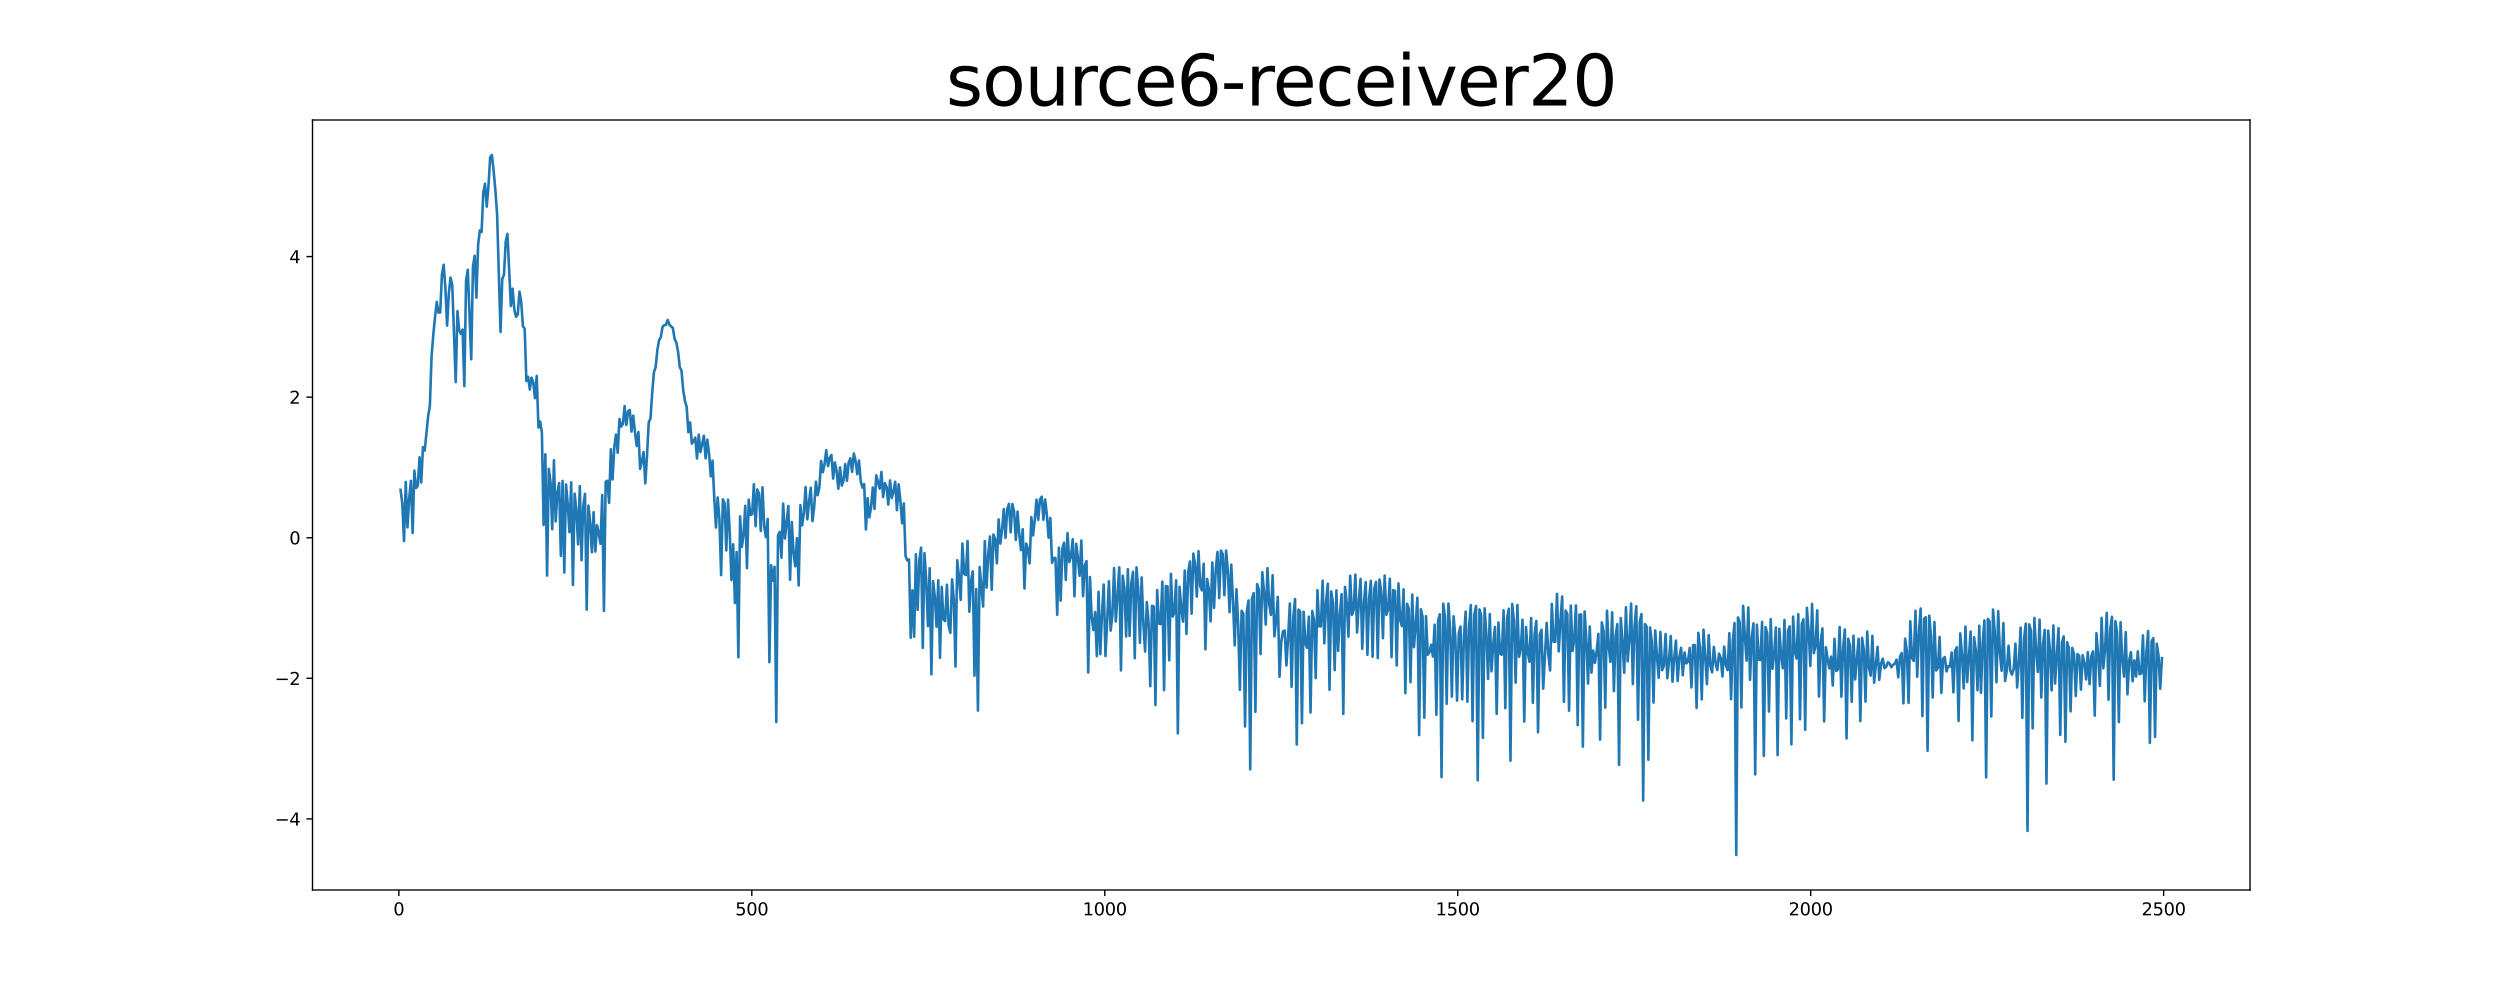 <?xml version="1.0" encoding="utf-8" standalone="no"?>
<!DOCTYPE svg PUBLIC "-//W3C//DTD SVG 1.1//EN"
  "http://www.w3.org/Graphics/SVG/1.1/DTD/svg11.dtd">
<svg xmlns:xlink="http://www.w3.org/1999/xlink" width="1440pt" height="576pt" viewBox="0 0 1440 576" xmlns="http://www.w3.org/2000/svg" version="1.1">
 <defs>
  <style type="text/css">*{stroke-linejoin: round; stroke-linecap: butt}</style>
 </defs>
 <g id="figure_1">
  <g id="patch_1">
   <path d="M 0 576 
L 1440 576 
L 1440 0 
L 0 0 
z
" style="fill: #ffffff"/>
  </g>
  <g id="axes_1">
   <g id="patch_2">
    <path d="M 180 512.64 
L 1296 512.64 
L 1296 69.12 
L 180 69.12 
z
" style="fill: #ffffff"/>
   </g>
   <g id="matplotlib.axis_1">
    <g id="xtick_1">
     <g id="line2d_1">
      <defs>
       <path id="m56ecd8f806" d="M 0 0 
L 0 3.5 
" style="stroke: #000000; stroke-width: 0.8"/>
      </defs>
      <g>
       <use xlink:href="#m56ecd8f806" x="229.735" y="512.64" style="stroke: #000000; stroke-width: 0.8"/>
      </g>
     </g>
     <g id="text_1">
      <!-- 0 -->
      <g transform="translate(226.553 527.238) scale(0.1 -0.1)">
       <defs>
        <path id="DejaVuSans-30" d="M 2034 4250 
Q 1547 4250 1301 3770 
Q 1056 3291 1056 2328 
Q 1056 1369 1301 889 
Q 1547 409 2034 409 
Q 2525 409 2770 889 
Q 3016 1369 3016 2328 
Q 3016 3291 2770 3770 
Q 2525 4250 2034 4250 
z
M 2034 4750 
Q 2819 4750 3233 4129 
Q 3647 3509 3647 2328 
Q 3647 1150 3233 529 
Q 2819 -91 2034 -91 
Q 1250 -91 836 529 
Q 422 1150 422 2328 
Q 422 3509 836 4129 
Q 1250 4750 2034 4750 
z
" transform="scale(0.016)"/>
       </defs>
       <use xlink:href="#DejaVuSans-30"/>
      </g>
     </g>
    </g>
    <g id="xtick_2">
     <g id="line2d_2">
      <g>
       <use xlink:href="#m56ecd8f806" x="433.041" y="512.64" style="stroke: #000000; stroke-width: 0.8"/>
      </g>
     </g>
     <g id="text_2">
      <!-- 500 -->
      <g transform="translate(423.497 527.238) scale(0.1 -0.1)">
       <defs>
        <path id="DejaVuSans-35" d="M 691 4666 
L 3169 4666 
L 3169 4134 
L 1269 4134 
L 1269 2991 
Q 1406 3038 1543 3061 
Q 1681 3084 1819 3084 
Q 2600 3084 3056 2656 
Q 3513 2228 3513 1497 
Q 3513 744 3044 326 
Q 2575 -91 1722 -91 
Q 1428 -91 1123 -41 
Q 819 9 494 109 
L 494 744 
Q 775 591 1075 516 
Q 1375 441 1709 441 
Q 2250 441 2565 725 
Q 2881 1009 2881 1497 
Q 2881 1984 2565 2268 
Q 2250 2553 1709 2553 
Q 1456 2553 1204 2497 
Q 953 2441 691 2322 
L 691 4666 
z
" transform="scale(0.016)"/>
       </defs>
       <use xlink:href="#DejaVuSans-35"/>
       <use xlink:href="#DejaVuSans-30" x="63.623"/>
       <use xlink:href="#DejaVuSans-30" x="127.246"/>
      </g>
     </g>
    </g>
    <g id="xtick_3">
     <g id="line2d_3">
      <g>
       <use xlink:href="#m56ecd8f806" x="636.347" y="512.64" style="stroke: #000000; stroke-width: 0.8"/>
      </g>
     </g>
     <g id="text_3">
      <!-- 1000 -->
      <g transform="translate(623.622 527.238) scale(0.1 -0.1)">
       <defs>
        <path id="DejaVuSans-31" d="M 794 531 
L 1825 531 
L 1825 4091 
L 703 3866 
L 703 4441 
L 1819 4666 
L 2450 4666 
L 2450 531 
L 3481 531 
L 3481 0 
L 794 0 
L 794 531 
z
" transform="scale(0.016)"/>
       </defs>
       <use xlink:href="#DejaVuSans-31"/>
       <use xlink:href="#DejaVuSans-30" x="63.623"/>
       <use xlink:href="#DejaVuSans-30" x="127.246"/>
       <use xlink:href="#DejaVuSans-30" x="190.869"/>
      </g>
     </g>
    </g>
    <g id="xtick_4">
     <g id="line2d_4">
      <g>
       <use xlink:href="#m56ecd8f806" x="839.653" y="512.64" style="stroke: #000000; stroke-width: 0.8"/>
      </g>
     </g>
     <g id="text_4">
      <!-- 1500 -->
      <g transform="translate(826.928 527.238) scale(0.1 -0.1)">
       <use xlink:href="#DejaVuSans-31"/>
       <use xlink:href="#DejaVuSans-35" x="63.623"/>
       <use xlink:href="#DejaVuSans-30" x="127.246"/>
       <use xlink:href="#DejaVuSans-30" x="190.869"/>
      </g>
     </g>
    </g>
    <g id="xtick_5">
     <g id="line2d_5">
      <g>
       <use xlink:href="#m56ecd8f806" x="1042.959" y="512.64" style="stroke: #000000; stroke-width: 0.8"/>
      </g>
     </g>
     <g id="text_5">
      <!-- 2000 -->
      <g transform="translate(1030.234 527.238) scale(0.1 -0.1)">
       <defs>
        <path id="DejaVuSans-32" d="M 1228 531 
L 3431 531 
L 3431 0 
L 469 0 
L 469 531 
Q 828 903 1448 1529 
Q 2069 2156 2228 2338 
Q 2531 2678 2651 2914 
Q 2772 3150 2772 3378 
Q 2772 3750 2511 3984 
Q 2250 4219 1831 4219 
Q 1534 4219 1204 4116 
Q 875 4013 500 3803 
L 500 4441 
Q 881 4594 1212 4672 
Q 1544 4750 1819 4750 
Q 2544 4750 2975 4387 
Q 3406 4025 3406 3419 
Q 3406 3131 3298 2873 
Q 3191 2616 2906 2266 
Q 2828 2175 2409 1742 
Q 1991 1309 1228 531 
z
" transform="scale(0.016)"/>
       </defs>
       <use xlink:href="#DejaVuSans-32"/>
       <use xlink:href="#DejaVuSans-30" x="63.623"/>
       <use xlink:href="#DejaVuSans-30" x="127.246"/>
       <use xlink:href="#DejaVuSans-30" x="190.869"/>
      </g>
     </g>
    </g>
    <g id="xtick_6">
     <g id="line2d_6">
      <g>
       <use xlink:href="#m56ecd8f806" x="1246.265" y="512.64" style="stroke: #000000; stroke-width: 0.8"/>
      </g>
     </g>
     <g id="text_6">
      <!-- 2500 -->
      <g transform="translate(1233.54 527.238) scale(0.1 -0.1)">
       <use xlink:href="#DejaVuSans-32"/>
       <use xlink:href="#DejaVuSans-35" x="63.623"/>
       <use xlink:href="#DejaVuSans-30" x="127.246"/>
       <use xlink:href="#DejaVuSans-30" x="190.869"/>
      </g>
     </g>
    </g>
   </g>
   <g id="matplotlib.axis_2">
    <g id="ytick_1">
     <g id="line2d_7">
      <defs>
       <path id="m579ba24088" d="M 0 0 
L -3.5 0 
" style="stroke: #000000; stroke-width: 0.8"/>
      </defs>
      <g>
       <use xlink:href="#m579ba24088" x="180" y="471.69" style="stroke: #000000; stroke-width: 0.8"/>
      </g>
     </g>
     <g id="text_7">
      <!-- −4 -->
      <g transform="translate(158.258 475.49) scale(0.1 -0.1)">
       <defs>
        <path id="DejaVuSans-2212" d="M 678 2272 
L 4684 2272 
L 4684 1741 
L 678 1741 
L 678 2272 
z
" transform="scale(0.016)"/>
        <path id="DejaVuSans-34" d="M 2419 4116 
L 825 1625 
L 2419 1625 
L 2419 4116 
z
M 2253 4666 
L 3047 4666 
L 3047 1625 
L 3713 1625 
L 3713 1100 
L 3047 1100 
L 3047 0 
L 2419 0 
L 2419 1100 
L 313 1100 
L 313 1709 
L 2253 4666 
z
" transform="scale(0.016)"/>
       </defs>
       <use xlink:href="#DejaVuSans-2212"/>
       <use xlink:href="#DejaVuSans-34" x="83.789"/>
      </g>
     </g>
    </g>
    <g id="ytick_2">
     <g id="line2d_8">
      <g>
       <use xlink:href="#m579ba24088" x="180" y="390.715" style="stroke: #000000; stroke-width: 0.8"/>
      </g>
     </g>
     <g id="text_8">
      <!-- −2 -->
      <g transform="translate(158.258 394.514) scale(0.1 -0.1)">
       <use xlink:href="#DejaVuSans-2212"/>
       <use xlink:href="#DejaVuSans-32" x="83.789"/>
      </g>
     </g>
    </g>
    <g id="ytick_3">
     <g id="line2d_9">
      <g>
       <use xlink:href="#m579ba24088" x="180" y="309.74" style="stroke: #000000; stroke-width: 0.8"/>
      </g>
     </g>
     <g id="text_9">
      <!-- 0 -->
      <g transform="translate(166.637 313.539) scale(0.1 -0.1)">
       <use xlink:href="#DejaVuSans-30"/>
      </g>
     </g>
    </g>
    <g id="ytick_4">
     <g id="line2d_10">
      <g>
       <use xlink:href="#m579ba24088" x="180" y="228.764" style="stroke: #000000; stroke-width: 0.8"/>
      </g>
     </g>
     <g id="text_10">
      <!-- 2 -->
      <g transform="translate(166.637 232.563) scale(0.1 -0.1)">
       <use xlink:href="#DejaVuSans-32"/>
      </g>
     </g>
    </g>
    <g id="ytick_5">
     <g id="line2d_11">
      <g>
       <use xlink:href="#m579ba24088" x="180" y="147.789" style="stroke: #000000; stroke-width: 0.8"/>
      </g>
     </g>
     <g id="text_11">
      <!-- 4 -->
      <g transform="translate(166.637 151.588) scale(0.1 -0.1)">
       <use xlink:href="#DejaVuSans-34"/>
      </g>
     </g>
    </g>
   </g>
   <g id="line2d_12">
    <path d="M 230.727 282.15 
L 231.72 290.006 
L 232.713 311.708 
L 233.705 277.615 
L 234.698 303.772 
L 235.691 286.994 
L 236.684 276.963 
L 237.676 306.988 
L 238.669 271.094 
L 239.662 281.099 
L 240.654 279.826 
L 241.647 263.389 
L 242.64 277.89 
L 243.632 257.542 
L 244.625 259.534 
L 246.611 239.703 
L 247.603 233.683 
L 248.596 205.063 
L 249.589 192.703 
L 250.581 182.571 
L 251.574 173.913 
L 252.567 180.091 
L 253.56 179.964 
L 254.552 158.181 
L 255.545 152.454 
L 256.538 166.008 
L 257.53 187.572 
L 258.523 169.006 
L 259.516 159.893 
L 260.508 164.408 
L 262.494 220.105 
L 263.487 179.191 
L 264.479 190.169 
L 265.472 192.317 
L 266.465 189.811 
L 267.457 222.397 
L 268.45 161.549 
L 269.443 155.383 
L 271.428 206.954 
L 272.421 153.486 
L 273.414 147.296 
L 274.406 171.465 
L 275.399 140.956 
L 276.392 132.725 
L 277.384 133.67 
L 278.377 110.854 
L 279.37 105.806 
L 280.363 119.025 
L 281.355 107.136 
L 282.348 90.47 
L 283.341 89.28 
L 284.333 98.455 
L 285.326 109.576 
L 286.319 123.264 
L 288.304 191.209 
L 289.297 160.655 
L 290.29 158.267 
L 291.282 139.272 
L 292.275 134.704 
L 294.26 176.285 
L 295.253 166.281 
L 296.246 178.277 
L 297.239 182.452 
L 298.231 181.111 
L 299.224 168.002 
L 300.217 173.915 
L 301.209 188.001 
L 302.202 189.22 
L 303.195 219.506 
L 304.188 217.05 
L 305.18 224.379 
L 306.173 217.51 
L 307.166 220.433 
L 308.158 229.31 
L 309.151 216.517 
L 310.144 246.306 
L 311.136 242.813 
L 312.129 249.283 
L 313.122 302.375 
L 314.115 261.651 
L 315.107 331.52 
L 316.1 270.012 
L 317.093 277.761 
L 318.085 304.81 
L 319.078 265.12 
L 320.071 300.315 
L 321.064 283.786 
L 322.056 278.215 
L 323.049 320.216 
L 324.042 276.999 
L 325.034 329.785 
L 326.027 279.027 
L 327.02 290.33 
L 328.012 306.574 
L 329.005 277.824 
L 329.998 336.966 
L 330.991 284.356 
L 331.983 293.826 
L 332.976 313.556 
L 333.969 279.991 
L 334.961 322.708 
L 335.954 291.57 
L 336.947 284.459 
L 337.94 351.142 
L 338.932 291.199 
L 339.925 300.841 
L 340.918 318.051 
L 341.91 295.028 
L 342.903 317.698 
L 343.896 302.575 
L 344.888 307.115 
L 345.881 313.219 
L 346.874 285.185 
L 347.867 351.896 
L 348.859 277.47 
L 349.852 276.914 
L 350.845 289.623 
L 351.837 258.776 
L 352.83 276.165 
L 353.823 257.521 
L 354.816 250.28 
L 355.808 260.815 
L 356.801 241.33 
L 357.794 245.729 
L 358.786 244.259 
L 359.779 233.917 
L 360.772 244.764 
L 361.764 236.959 
L 362.757 236.117 
L 363.75 248.587 
L 364.743 239.408 
L 365.735 248.733 
L 366.728 256.866 
L 367.721 248.872 
L 368.713 270.026 
L 369.706 265.822 
L 370.699 260.358 
L 371.692 278.415 
L 372.684 262.359 
L 373.677 243.119 
L 374.67 241.138 
L 375.662 226.377 
L 376.655 214.376 
L 377.648 211.508 
L 378.64 201.56 
L 379.633 195.985 
L 380.626 194.177 
L 381.619 188.327 
L 382.611 187.268 
L 383.604 187.023 
L 384.597 184.273 
L 385.589 186.978 
L 386.582 188.037 
L 387.575 188.93 
L 388.568 195.246 
L 389.56 197.209 
L 390.553 202.479 
L 391.546 211.47 
L 392.538 213.448 
L 393.531 224.768 
L 394.524 230.9 
L 395.516 234.42 
L 396.509 248.947 
L 397.502 243.319 
L 398.495 255.547 
L 399.487 254.129 
L 400.48 252.092 
L 401.473 264.093 
L 402.465 250.323 
L 403.458 260.395 
L 405.444 250.97 
L 406.436 264.018 
L 407.429 253.256 
L 408.422 261.274 
L 409.414 274.424 
L 410.407 265.352 
L 411.4 286.397 
L 412.392 303.846 
L 413.385 286.533 
L 414.378 298.97 
L 415.371 331.265 
L 416.363 287.598 
L 417.356 289.822 
L 418.349 317.026 
L 419.341 287.827 
L 420.334 306.672 
L 421.327 334.114 
L 422.32 313.492 
L 423.312 347.354 
L 424.305 317.961 
L 425.298 378.588 
L 426.29 297.417 
L 427.283 315.072 
L 428.276 308.191 
L 429.268 291.348 
L 430.261 327.292 
L 431.254 287.786 
L 432.247 296.621 
L 433.239 296.139 
L 434.232 278.922 
L 435.225 303.104 
L 436.217 281.941 
L 437.21 284.386 
L 438.203 305.846 
L 439.196 280.641 
L 440.188 303.241 
L 441.181 309.428 
L 442.174 298.914 
L 443.166 381.434 
L 444.159 325.546 
L 445.152 334.527 
L 446.144 326.44 
L 447.137 415.879 
L 448.13 308.312 
L 449.123 306.362 
L 450.115 321.255 
L 451.108 290.089 
L 452.101 310.193 
L 454.086 291.416 
L 455.079 333.902 
L 456.072 300.696 
L 457.064 318.434 
L 458.057 326.179 
L 459.05 309.988 
L 460.042 337.224 
L 461.035 291.002 
L 462.028 302.644 
L 463.02 295.539 
L 464.013 280.57 
L 465.006 299.147 
L 465.999 289.166 
L 466.991 280.957 
L 467.984 300.182 
L 468.977 291.873 
L 469.969 277.453 
L 470.962 285.258 
L 471.955 280.871 
L 472.948 265.519 
L 473.94 272.019 
L 474.933 267.325 
L 475.926 259.305 
L 476.918 268.438 
L 477.911 263.873 
L 478.904 262.073 
L 479.896 275.672 
L 480.889 266.335 
L 481.882 271.219 
L 482.875 281.495 
L 483.867 269.211 
L 484.86 279.667 
L 485.853 276.777 
L 486.845 267.305 
L 487.838 276.959 
L 488.831 266.444 
L 489.824 263.997 
L 490.816 271.785 
L 491.809 261.198 
L 492.802 265.417 
L 493.794 273.157 
L 494.787 265.266 
L 495.78 277.309 
L 496.772 280.868 
L 497.765 278.838 
L 498.758 304.974 
L 499.751 286.925 
L 500.743 297.994 
L 501.736 292.124 
L 502.729 280.808 
L 503.721 293.149 
L 504.714 273.805 
L 506.7 281.469 
L 507.692 271.863 
L 508.685 286.279 
L 509.678 278.286 
L 510.67 280.386 
L 511.663 290.647 
L 512.656 276.733 
L 513.648 286.869 
L 514.641 283.174 
L 515.634 277.511 
L 516.627 293.886 
L 517.619 278.944 
L 518.612 288.227 
L 519.605 301.473 
L 520.597 289.966 
L 521.59 320.284 
L 522.583 322.757 
L 523.576 322.216 
L 524.568 367.356 
L 525.561 339.98 
L 526.554 366.751 
L 527.546 319.186 
L 528.539 351.312 
L 529.532 322.754 
L 530.524 315.455 
L 531.517 373.211 
L 532.51 318.588 
L 533.503 334.233 
L 534.495 360.703 
L 535.488 327.293 
L 536.481 388.432 
L 537.473 334.767 
L 538.466 343.753 
L 539.459 361.053 
L 540.452 334.207 
L 541.444 378.888 
L 542.437 338.06 
L 543.43 356.767 
L 544.422 357.777 
L 545.415 336.775 
L 546.408 360.283 
L 547.4 364.547 
L 548.393 333.693 
L 549.386 345.248 
L 550.379 383.941 
L 551.371 322.682 
L 552.364 332.063 
L 553.357 345.529 
L 554.349 313.091 
L 555.342 330.518 
L 556.335 331.253 
L 557.328 311.617 
L 558.32 352.332 
L 559.313 334.71 
L 560.306 329.106 
L 561.298 389.167 
L 562.291 339.299 
L 563.284 409.314 
L 564.276 326.58 
L 566.262 349.326 
L 567.255 311.642 
L 568.247 338.486 
L 569.24 319.242 
L 570.233 309.007 
L 571.225 339.691 
L 572.218 307.893 
L 573.211 310.791 
L 574.204 324.459 
L 575.196 299.142 
L 576.189 313.1 
L 577.182 305.211 
L 578.174 293.268 
L 579.167 309.763 
L 580.16 293.336 
L 581.152 290.232 
L 582.145 306.621 
L 583.138 290.326 
L 584.131 294.753 
L 585.123 311.013 
L 586.116 294.69 
L 587.109 308.054 
L 588.101 316.81 
L 589.094 304.775 
L 590.087 338.993 
L 591.08 313.107 
L 592.072 316.318 
L 593.065 324.525 
L 594.058 297.885 
L 595.05 308.398 
L 596.043 299.127 
L 597.036 287.851 
L 598.028 299.425 
L 599.021 287.744 
L 600.014 286.11 
L 601.007 299.387 
L 601.999 287.702 
L 602.992 296.498 
L 603.985 309.702 
L 604.977 298.332 
L 605.97 324.13 
L 606.963 321.369 
L 607.956 321.415 
L 608.948 354.139 
L 609.941 315.513 
L 610.934 345.985 
L 611.926 316.004 
L 612.919 312.569 
L 613.912 334.039 
L 614.904 307.116 
L 615.897 323.752 
L 616.89 320.619 
L 617.883 310.566 
L 618.875 343.518 
L 619.868 313.226 
L 620.861 321.404 
L 621.853 331.649 
L 622.846 311.35 
L 623.839 343.398 
L 624.832 325.82 
L 625.824 323.216 
L 626.817 387.347 
L 627.81 332.352 
L 628.802 355.307 
L 629.795 362.87 
L 630.788 352.56 
L 631.78 377.922 
L 632.773 340.912 
L 633.766 376.807 
L 634.759 353.148 
L 635.751 336.702 
L 636.744 377.87 
L 637.737 357.608 
L 638.729 334.782 
L 639.722 363.248 
L 640.715 354.629 
L 641.708 327.238 
L 642.7 357.982 
L 644.686 326.829 
L 645.678 386.15 
L 646.671 331.585 
L 647.664 339.037 
L 648.656 366.613 
L 649.649 327.847 
L 650.642 366.312 
L 651.635 335.718 
L 652.627 329.361 
L 653.62 379.1 
L 654.613 326.807 
L 655.605 339.183 
L 656.598 370.268 
L 657.591 332.579 
L 658.584 359.11 
L 659.576 375.298 
L 660.569 346.761 
L 661.562 358.151 
L 662.554 395.259 
L 663.547 348.964 
L 664.54 349.303 
L 665.532 406.096 
L 666.525 339.883 
L 667.518 359.186 
L 668.511 359.486 
L 669.503 335.007 
L 670.496 397.524 
L 671.489 337.545 
L 672.481 337.795 
L 673.474 380.376 
L 674.467 330.497 
L 675.46 355.126 
L 676.452 352.678 
L 677.445 334.27 
L 678.438 422.444 
L 679.43 337.988 
L 680.423 350.614 
L 681.416 358.005 
L 682.408 328.634 
L 683.401 365.132 
L 684.394 329.657 
L 685.387 323.405 
L 686.379 353.506 
L 687.372 318.877 
L 688.365 325.003 
L 689.357 343.662 
L 690.35 317.45 
L 691.343 337.751 
L 692.336 340.05 
L 693.328 324.68 
L 694.321 374.01 
L 695.314 333.471 
L 696.306 339.567 
L 697.299 357.909 
L 698.292 323.999 
L 699.284 350.115 
L 700.277 327.858 
L 701.27 317.93 
L 702.263 344.503 
L 703.255 317.173 
L 704.248 319.056 
L 705.241 342.885 
L 706.233 317.159 
L 707.226 328.657 
L 708.219 352.574 
L 709.212 325.204 
L 710.204 346.245 
L 711.197 371.712 
L 712.19 339.382 
L 713.182 359.469 
L 714.175 397.355 
L 715.168 351.775 
L 716.16 353.514 
L 717.153 418.452 
L 718.146 352.366 
L 719.139 345.884 
L 720.131 443.146 
L 721.124 344.85 
L 722.117 341.603 
L 723.109 410.022 
L 724.102 336.458 
L 725.095 339.701 
L 726.088 376.745 
L 727.08 329.604 
L 728.073 340.769 
L 729.066 359.786 
L 730.058 327.264 
L 731.051 347.881 
L 732.044 354.198 
L 733.036 331.351 
L 734.029 366.512 
L 735.022 357.565 
L 736.015 343.787 
L 737.007 389.831 
L 738 369.674 
L 738.993 363.619 
L 739.985 363.174 
L 740.978 383.326 
L 741.971 366.78 
L 742.964 347.593 
L 743.956 395.661 
L 744.949 355.673 
L 745.942 345.04 
L 746.934 428.877 
L 747.927 351.14 
L 748.92 352.343 
L 749.912 416.606 
L 750.905 352.366 
L 751.898 370.75 
L 752.891 373.167 
L 753.883 355.176 
L 754.876 410.393 
L 755.869 351.957 
L 756.861 357.333 
L 757.854 390.616 
L 758.847 339.916 
L 759.84 360.747 
L 760.832 360.789 
L 761.825 334.503 
L 762.818 370.568 
L 763.81 346.88 
L 764.803 336.217 
L 765.796 397.324 
L 766.788 340.667 
L 767.781 347.319 
L 768.774 386.005 
L 769.767 340.055 
L 770.759 374.911 
L 771.752 353.921 
L 772.745 342.182 
L 773.737 411.221 
L 774.73 338.037 
L 775.723 347.084 
L 776.716 366.705 
L 777.708 331.611 
L 778.701 354.166 
L 779.694 351.419 
L 780.686 330.994 
L 781.679 364.317 
L 782.672 347.036 
L 783.664 333.473 
L 784.657 373.719 
L 785.65 346.887 
L 786.643 335.286 
L 787.635 377.154 
L 788.628 344.604 
L 789.621 334.535 
L 790.613 378.289 
L 791.606 339.028 
L 792.599 335.133 
L 793.592 379.06 
L 794.584 333.764 
L 795.577 340.714 
L 796.57 367.586 
L 797.562 331.529 
L 798.555 354.174 
L 799.548 351.028 
L 800.54 333.327 
L 801.533 378.518 
L 802.526 339.904 
L 803.519 340.354 
L 804.511 383.338 
L 805.504 336.067 
L 806.497 356.983 
L 807.489 360.673 
L 808.482 339.454 
L 809.475 399.245 
L 810.468 347.81 
L 811.46 350.611 
L 812.453 392.923 
L 813.446 342.476 
L 814.438 372.74 
L 815.431 359.782 
L 816.424 344.255 
L 817.416 423.399 
L 818.409 350.936 
L 819.402 355.263 
L 820.395 413.401 
L 821.387 354.903 
L 822.38 377.119 
L 823.373 375.719 
L 824.365 371.424 
L 825.358 378.213 
L 826.351 359.833 
L 827.344 411.738 
L 828.336 357.541 
L 829.329 353.807 
L 830.322 447.611 
L 831.314 347.713 
L 832.307 355.363 
L 833.3 405.401 
L 834.292 347.707 
L 835.285 362.614 
L 836.278 401.303 
L 837.271 355.005 
L 838.263 367.279 
L 839.256 403.542 
L 840.249 364.557 
L 841.241 360.886 
L 842.234 402.826 
L 843.227 366.882 
L 844.22 352.289 
L 845.212 404.192 
L 846.205 360.517 
L 847.198 348.478 
L 848.19 415.445 
L 849.183 354.327 
L 850.176 349.078 
L 851.168 449.476 
L 852.161 351.017 
L 853.154 354.537 
L 854.147 425.01 
L 855.139 350.409 
L 856.132 365.283 
L 857.125 391.064 
L 858.117 353.686 
L 859.11 386.686 
L 860.103 371.136 
L 861.096 361.151 
L 862.088 411.18 
L 863.081 358.517 
L 864.074 376.514 
L 865.066 377.117 
L 866.059 351.474 
L 867.052 407.927 
L 868.044 356.381 
L 869.037 350.66 
L 870.03 438.174 
L 871.023 347.881 
L 872.015 357.695 
L 873.008 393.221 
L 874.001 348.47 
L 874.993 378.32 
L 875.986 373.137 
L 876.979 356.988 
L 877.972 415.652 
L 878.964 361.179 
L 879.957 375.352 
L 880.95 381.182 
L 881.942 356.014 
L 882.935 404.835 
L 883.928 365.105 
L 884.92 357.65 
L 885.913 421.794 
L 886.906 365.543 
L 887.899 362.76 
L 888.891 396.657 
L 890.877 358.801 
L 891.869 377.435 
L 892.862 386.188 
L 893.855 347.875 
L 894.848 369.586 
L 895.84 369.69 
L 896.833 342.04 
L 897.826 375.213 
L 898.818 357.443 
L 899.811 343.582 
L 900.804 404.242 
L 901.796 351.694 
L 902.789 353.723 
L 903.782 409.353 
L 904.775 348.835 
L 905.767 375.015 
L 906.76 368.288 
L 907.753 348.762 
L 908.745 417.702 
L 909.738 354.004 
L 910.731 353.962 
L 911.724 430.088 
L 912.716 352.21 
L 913.709 368 
L 914.702 393.774 
L 915.694 360.892 
L 916.687 387.472 
L 917.68 374.699 
L 918.672 381.788 
L 919.665 375.359 
L 920.658 365.065 
L 921.651 426.015 
L 922.643 358.464 
L 923.636 363.493 
L 924.629 407.564 
L 925.621 351.792 
L 926.614 372.433 
L 927.607 381.186 
L 928.6 352.686 
L 929.592 398.103 
L 930.585 366.315 
L 931.578 359.46 
L 932.57 440.602 
L 933.563 355.99 
L 934.556 369.532 
L 935.548 387.525 
L 936.541 349.755 
L 937.534 380.935 
L 938.527 368.268 
L 939.519 347.682 
L 940.512 394.038 
L 941.505 360.643 
L 942.497 349.188 
L 943.49 414.56 
L 944.483 358.341 
L 945.476 353.702 
L 946.468 461.129 
L 947.461 359.465 
L 948.454 360.915 
L 949.446 437.601 
L 950.439 361.398 
L 951.432 369.451 
L 952.424 404.713 
L 953.417 363.13 
L 954.41 378.115 
L 955.403 390.423 
L 956.395 364.005 
L 957.388 386.024 
L 958.381 383.584 
L 959.373 365.164 
L 960.366 390.698 
L 961.359 380.663 
L 962.352 366.338 
L 963.344 392.683 
L 964.337 379.249 
L 965.33 368.956 
L 966.322 392.285 
L 967.315 378.401 
L 968.308 373.109 
L 969.3 388.951 
L 970.293 375.795 
L 971.286 382.136 
L 972.279 381.069 
L 973.271 373.221 
L 974.264 395.967 
L 975.257 371.584 
L 976.249 371.572 
L 977.242 407.811 
L 978.235 364.568 
L 979.228 373.496 
L 980.22 402.831 
L 981.213 362.66 
L 983.198 394.087 
L 984.191 365.845 
L 985.184 383.558 
L 986.176 387.281 
L 987.169 372.6 
L 988.162 381.927 
L 989.155 385.966 
L 990.147 376.494 
L 991.14 379.061 
L 992.133 389.673 
L 993.125 372.471 
L 994.118 383.139 
L 995.111 385.987 
L 996.104 364.711 
L 997.096 402.73 
L 998.089 369.26 
L 999.082 358.887 
L 1000.074 492.48 
L 1001.067 355.618 
L 1002.06 358.382 
L 1003.052 407.495 
L 1004.045 348.94 
L 1005.038 366.424 
L 1006.031 380.536 
L 1007.023 349.884 
L 1008.016 391.572 
L 1009.009 367.301 
L 1010.001 359.064 
L 1010.994 446.041 
L 1011.987 359.812 
L 1012.98 379.905 
L 1013.972 380.166 
L 1014.965 358.212 
L 1015.958 435.395 
L 1016.95 361.239 
L 1017.943 364.79 
L 1018.936 409.841 
L 1019.928 356.627 
L 1020.921 385.177 
L 1021.914 376.734 
L 1022.907 361.418 
L 1023.899 434.957 
L 1024.892 362.133 
L 1025.885 377.197 
L 1026.877 384.901 
L 1027.87 357.109 
L 1028.863 413.802 
L 1029.856 363.365 
L 1030.848 360.82 
L 1031.841 428.766 
L 1032.834 355.176 
L 1033.826 375.407 
L 1034.819 379.328 
L 1035.812 353.807 
L 1036.804 414.311 
L 1037.797 359.487 
L 1038.79 356.735 
L 1039.783 420.37 
L 1040.775 350.073 
L 1041.768 363.489 
L 1042.761 383.632 
L 1043.753 347.811 
L 1044.746 376.251 
L 1045.739 371.983 
L 1046.732 351.559 
L 1047.724 401.215 
L 1048.717 369.7 
L 1049.71 361.981 
L 1050.702 415.545 
L 1051.695 372.803 
L 1052.688 379.616 
L 1053.68 384.947 
L 1054.673 378.202 
L 1055.666 394.864 
L 1056.659 367.969 
L 1057.651 386.496 
L 1058.644 385.604 
L 1059.637 361.141 
L 1060.629 401.325 
L 1061.622 373.439 
L 1062.615 362.587 
L 1063.608 425.316 
L 1064.6 367.904 
L 1065.593 371.95 
L 1066.586 404.267 
L 1067.578 366.141 
L 1068.571 391.365 
L 1070.556 367.957 
L 1071.549 415.327 
L 1072.542 367.394 
L 1073.535 374.255 
L 1074.527 404.119 
L 1075.52 363.774 
L 1076.513 384.351 
L 1077.505 389.186 
L 1078.498 366.25 
L 1079.491 393.258 
L 1081.476 372.559 
L 1082.469 391.59 
L 1083.462 382.299 
L 1084.454 379.378 
L 1085.447 384.849 
L 1086.44 384.073 
L 1087.432 381.485 
L 1088.425 382.277 
L 1089.418 384.332 
L 1090.411 382.907 
L 1091.403 382.358 
L 1092.396 379.941 
L 1093.389 390.177 
L 1094.381 378.307 
L 1095.374 376.187 
L 1096.367 405.149 
L 1097.36 367.875 
L 1098.352 375.182 
L 1099.345 404.83 
L 1100.338 357.806 
L 1101.33 379.068 
L 1102.323 380.695 
L 1103.316 351.802 
L 1104.308 389.807 
L 1105.301 364.536 
L 1106.294 350.514 
L 1107.287 412.487 
L 1108.279 356.456 
L 1109.272 355.516 
L 1110.265 432.411 
L 1111.257 354.61 
L 1112.25 366.748 
L 1113.243 401.801 
L 1114.236 358.284 
L 1115.228 386.189 
L 1116.221 384.712 
L 1117.214 366.854 
L 1118.206 399.158 
L 1119.199 379.523 
L 1120.192 378.42 
L 1121.184 386.763 
L 1122.177 383.679 
L 1123.17 383.957 
L 1124.163 375.836 
L 1125.155 398.838 
L 1126.148 374.785 
L 1127.141 372.815 
L 1128.133 415.283 
L 1129.126 364.828 
L 1130.119 377.436 
L 1131.112 396.549 
L 1132.104 360.915 
L 1133.097 392.848 
L 1135.082 363.766 
L 1136.075 426.467 
L 1137.068 367.044 
L 1138.06 374.696 
L 1139.053 397.576 
L 1140.046 360.418 
L 1141.039 399.059 
L 1142.031 369.917 
L 1143.024 357.356 
L 1144.017 447.803 
L 1145.009 356.496 
L 1146.002 357.964 
L 1146.995 412.708 
L 1147.988 351.118 
L 1148.98 363.845 
L 1149.973 392.978 
L 1150.966 352.048 
L 1151.958 376.407 
L 1152.951 386.358 
L 1153.944 358.898 
L 1154.936 392.255 
L 1155.929 386.035 
L 1156.922 371.9 
L 1157.915 386.329 
L 1158.907 388.612 
L 1159.9 385.294 
L 1160.893 370.773 
L 1161.885 395.991 
L 1162.878 380.676 
L 1163.871 361.529 
L 1164.864 413.455 
L 1165.856 367.775 
L 1166.849 359.198 
L 1167.842 478.616 
L 1168.834 359.624 
L 1169.827 363.307 
L 1170.82 419.516 
L 1171.812 355.927 
L 1172.805 375.122 
L 1173.798 387.074 
L 1174.791 356.924 
L 1175.783 401.793 
L 1176.776 370.896 
L 1177.769 362.832 
L 1178.761 451.338 
L 1179.754 363.226 
L 1180.747 374.354 
L 1181.74 397.687 
L 1182.732 360.262 
L 1183.725 393.709 
L 1185.71 361.809 
L 1186.703 423.293 
L 1187.696 370.098 
L 1188.688 366.549 
L 1189.681 427.262 
L 1190.674 369.926 
L 1191.667 373.303 
L 1192.659 409.758 
L 1193.652 373.22 
L 1194.645 376.965 
L 1195.637 400.885 
L 1196.63 376.716 
L 1197.623 377.755 
L 1198.616 397.236 
L 1199.608 377.383 
L 1200.601 381.722 
L 1201.594 391.358 
L 1202.586 375.652 
L 1203.579 394.106 
L 1204.572 378.06 
L 1205.564 375.234 
L 1206.557 412.202 
L 1207.55 364.771 
L 1208.543 377.606 
L 1209.535 395.089 
L 1210.528 355.894 
L 1211.521 384.941 
L 1212.513 373.752 
L 1213.506 353.008 
L 1214.499 403.061 
L 1215.492 362.485 
L 1216.484 355.254 
L 1217.477 449.109 
L 1218.47 357.788 
L 1219.462 364.173 
L 1220.455 415.893 
L 1221.448 358.417 
L 1222.44 379.955 
L 1223.433 389.705 
L 1224.426 364.1 
L 1225.419 399.958 
L 1226.411 380.468 
L 1227.404 375.641 
L 1228.397 392.424 
L 1229.389 380.364 
L 1230.382 389.743 
L 1231.375 375.191 
L 1232.368 388.319 
L 1233.36 387.954 
L 1234.353 365.993 
L 1235.346 403.919 
L 1236.338 375.51 
L 1237.331 363.481 
L 1238.324 427.909 
L 1239.316 369.413 
L 1240.309 367.538 
L 1241.302 424.452 
L 1242.295 370.783 
L 1243.287 377.522 
L 1244.28 396.744 
L 1245.273 379.098 
L 1245.273 379.098 
" clip-path="url(#pb73d2fc679)" style="fill: none; stroke: #1f77b4; stroke-width: 1.5; stroke-linecap: square"/>
   </g>
   <g id="patch_3">
    <path d="M 180 512.64 
L 180 69.12 
" style="fill: none; stroke: #000000; stroke-width: 0.8; stroke-linejoin: miter; stroke-linecap: square"/>
   </g>
   <g id="patch_4">
    <path d="M 1296 512.64 
L 1296 69.12 
" style="fill: none; stroke: #000000; stroke-width: 0.8; stroke-linejoin: miter; stroke-linecap: square"/>
   </g>
   <g id="patch_5">
    <path d="M 180 512.64 
L 1296 512.64 
" style="fill: none; stroke: #000000; stroke-width: 0.8; stroke-linejoin: miter; stroke-linecap: square"/>
   </g>
   <g id="patch_6">
    <path d="M 180 69.12 
L 1296 69.12 
" style="fill: none; stroke: #000000; stroke-width: 0.8; stroke-linejoin: miter; stroke-linecap: square"/>
   </g>
   <g id="text_12">
    <!-- source6-receiver20 -->
    <g transform="translate(544.9 60.801) scale(0.4 -0.4)">
     <defs>
      <path id="DejaVuSans-73" d="M 2834 3397 
L 2834 2853 
Q 2591 2978 2328 3040 
Q 2066 3103 1784 3103 
Q 1356 3103 1142 2972 
Q 928 2841 928 2578 
Q 928 2378 1081 2264 
Q 1234 2150 1697 2047 
L 1894 2003 
Q 2506 1872 2764 1633 
Q 3022 1394 3022 966 
Q 3022 478 2636 193 
Q 2250 -91 1575 -91 
Q 1294 -91 989 -36 
Q 684 19 347 128 
L 347 722 
Q 666 556 975 473 
Q 1284 391 1588 391 
Q 1994 391 2212 530 
Q 2431 669 2431 922 
Q 2431 1156 2273 1281 
Q 2116 1406 1581 1522 
L 1381 1569 
Q 847 1681 609 1914 
Q 372 2147 372 2553 
Q 372 3047 722 3315 
Q 1072 3584 1716 3584 
Q 2034 3584 2315 3537 
Q 2597 3491 2834 3397 
z
" transform="scale(0.016)"/>
      <path id="DejaVuSans-6f" d="M 1959 3097 
Q 1497 3097 1228 2736 
Q 959 2375 959 1747 
Q 959 1119 1226 758 
Q 1494 397 1959 397 
Q 2419 397 2687 759 
Q 2956 1122 2956 1747 
Q 2956 2369 2687 2733 
Q 2419 3097 1959 3097 
z
M 1959 3584 
Q 2709 3584 3137 3096 
Q 3566 2609 3566 1747 
Q 3566 888 3137 398 
Q 2709 -91 1959 -91 
Q 1206 -91 779 398 
Q 353 888 353 1747 
Q 353 2609 779 3096 
Q 1206 3584 1959 3584 
z
" transform="scale(0.016)"/>
      <path id="DejaVuSans-75" d="M 544 1381 
L 544 3500 
L 1119 3500 
L 1119 1403 
Q 1119 906 1312 657 
Q 1506 409 1894 409 
Q 2359 409 2629 706 
Q 2900 1003 2900 1516 
L 2900 3500 
L 3475 3500 
L 3475 0 
L 2900 0 
L 2900 538 
Q 2691 219 2414 64 
Q 2138 -91 1772 -91 
Q 1169 -91 856 284 
Q 544 659 544 1381 
z
M 1991 3584 
L 1991 3584 
z
" transform="scale(0.016)"/>
      <path id="DejaVuSans-72" d="M 2631 2963 
Q 2534 3019 2420 3045 
Q 2306 3072 2169 3072 
Q 1681 3072 1420 2755 
Q 1159 2438 1159 1844 
L 1159 0 
L 581 0 
L 581 3500 
L 1159 3500 
L 1159 2956 
Q 1341 3275 1631 3429 
Q 1922 3584 2338 3584 
Q 2397 3584 2469 3576 
Q 2541 3569 2628 3553 
L 2631 2963 
z
" transform="scale(0.016)"/>
      <path id="DejaVuSans-63" d="M 3122 3366 
L 3122 2828 
Q 2878 2963 2633 3030 
Q 2388 3097 2138 3097 
Q 1578 3097 1268 2742 
Q 959 2388 959 1747 
Q 959 1106 1268 751 
Q 1578 397 2138 397 
Q 2388 397 2633 464 
Q 2878 531 3122 666 
L 3122 134 
Q 2881 22 2623 -34 
Q 2366 -91 2075 -91 
Q 1284 -91 818 406 
Q 353 903 353 1747 
Q 353 2603 823 3093 
Q 1294 3584 2113 3584 
Q 2378 3584 2631 3529 
Q 2884 3475 3122 3366 
z
" transform="scale(0.016)"/>
      <path id="DejaVuSans-65" d="M 3597 1894 
L 3597 1613 
L 953 1613 
Q 991 1019 1311 708 
Q 1631 397 2203 397 
Q 2534 397 2845 478 
Q 3156 559 3463 722 
L 3463 178 
Q 3153 47 2828 -22 
Q 2503 -91 2169 -91 
Q 1331 -91 842 396 
Q 353 884 353 1716 
Q 353 2575 817 3079 
Q 1281 3584 2069 3584 
Q 2775 3584 3186 3129 
Q 3597 2675 3597 1894 
z
M 3022 2063 
Q 3016 2534 2758 2815 
Q 2500 3097 2075 3097 
Q 1594 3097 1305 2825 
Q 1016 2553 972 2059 
L 3022 2063 
z
" transform="scale(0.016)"/>
      <path id="DejaVuSans-36" d="M 2113 2584 
Q 1688 2584 1439 2293 
Q 1191 2003 1191 1497 
Q 1191 994 1439 701 
Q 1688 409 2113 409 
Q 2538 409 2786 701 
Q 3034 994 3034 1497 
Q 3034 2003 2786 2293 
Q 2538 2584 2113 2584 
z
M 3366 4563 
L 3366 3988 
Q 3128 4100 2886 4159 
Q 2644 4219 2406 4219 
Q 1781 4219 1451 3797 
Q 1122 3375 1075 2522 
Q 1259 2794 1537 2939 
Q 1816 3084 2150 3084 
Q 2853 3084 3261 2657 
Q 3669 2231 3669 1497 
Q 3669 778 3244 343 
Q 2819 -91 2113 -91 
Q 1303 -91 875 529 
Q 447 1150 447 2328 
Q 447 3434 972 4092 
Q 1497 4750 2381 4750 
Q 2619 4750 2861 4703 
Q 3103 4656 3366 4563 
z
" transform="scale(0.016)"/>
      <path id="DejaVuSans-2d" d="M 313 2009 
L 1997 2009 
L 1997 1497 
L 313 1497 
L 313 2009 
z
" transform="scale(0.016)"/>
      <path id="DejaVuSans-69" d="M 603 3500 
L 1178 3500 
L 1178 0 
L 603 0 
L 603 3500 
z
M 603 4863 
L 1178 4863 
L 1178 4134 
L 603 4134 
L 603 4863 
z
" transform="scale(0.016)"/>
      <path id="DejaVuSans-76" d="M 191 3500 
L 800 3500 
L 1894 563 
L 2988 3500 
L 3597 3500 
L 2284 0 
L 1503 0 
L 191 3500 
z
" transform="scale(0.016)"/>
     </defs>
     <use xlink:href="#DejaVuSans-73"/>
     <use xlink:href="#DejaVuSans-6f" x="52.1"/>
     <use xlink:href="#DejaVuSans-75" x="113.281"/>
     <use xlink:href="#DejaVuSans-72" x="176.66"/>
     <use xlink:href="#DejaVuSans-63" x="215.523"/>
     <use xlink:href="#DejaVuSans-65" x="270.504"/>
     <use xlink:href="#DejaVuSans-36" x="332.027"/>
     <use xlink:href="#DejaVuSans-2d" x="395.65"/>
     <use xlink:href="#DejaVuSans-72" x="431.734"/>
     <use xlink:href="#DejaVuSans-65" x="470.598"/>
     <use xlink:href="#DejaVuSans-63" x="532.121"/>
     <use xlink:href="#DejaVuSans-65" x="587.102"/>
     <use xlink:href="#DejaVuSans-69" x="648.625"/>
     <use xlink:href="#DejaVuSans-76" x="676.408"/>
     <use xlink:href="#DejaVuSans-65" x="735.588"/>
     <use xlink:href="#DejaVuSans-72" x="797.111"/>
     <use xlink:href="#DejaVuSans-32" x="838.225"/>
     <use xlink:href="#DejaVuSans-30" x="901.848"/>
    </g>
   </g>
  </g>
 </g>
 <defs>
  <clipPath id="pb73d2fc679">
   <rect x="180" y="69.12" width="1116" height="443.52"/>
  </clipPath>
 </defs>
</svg>
